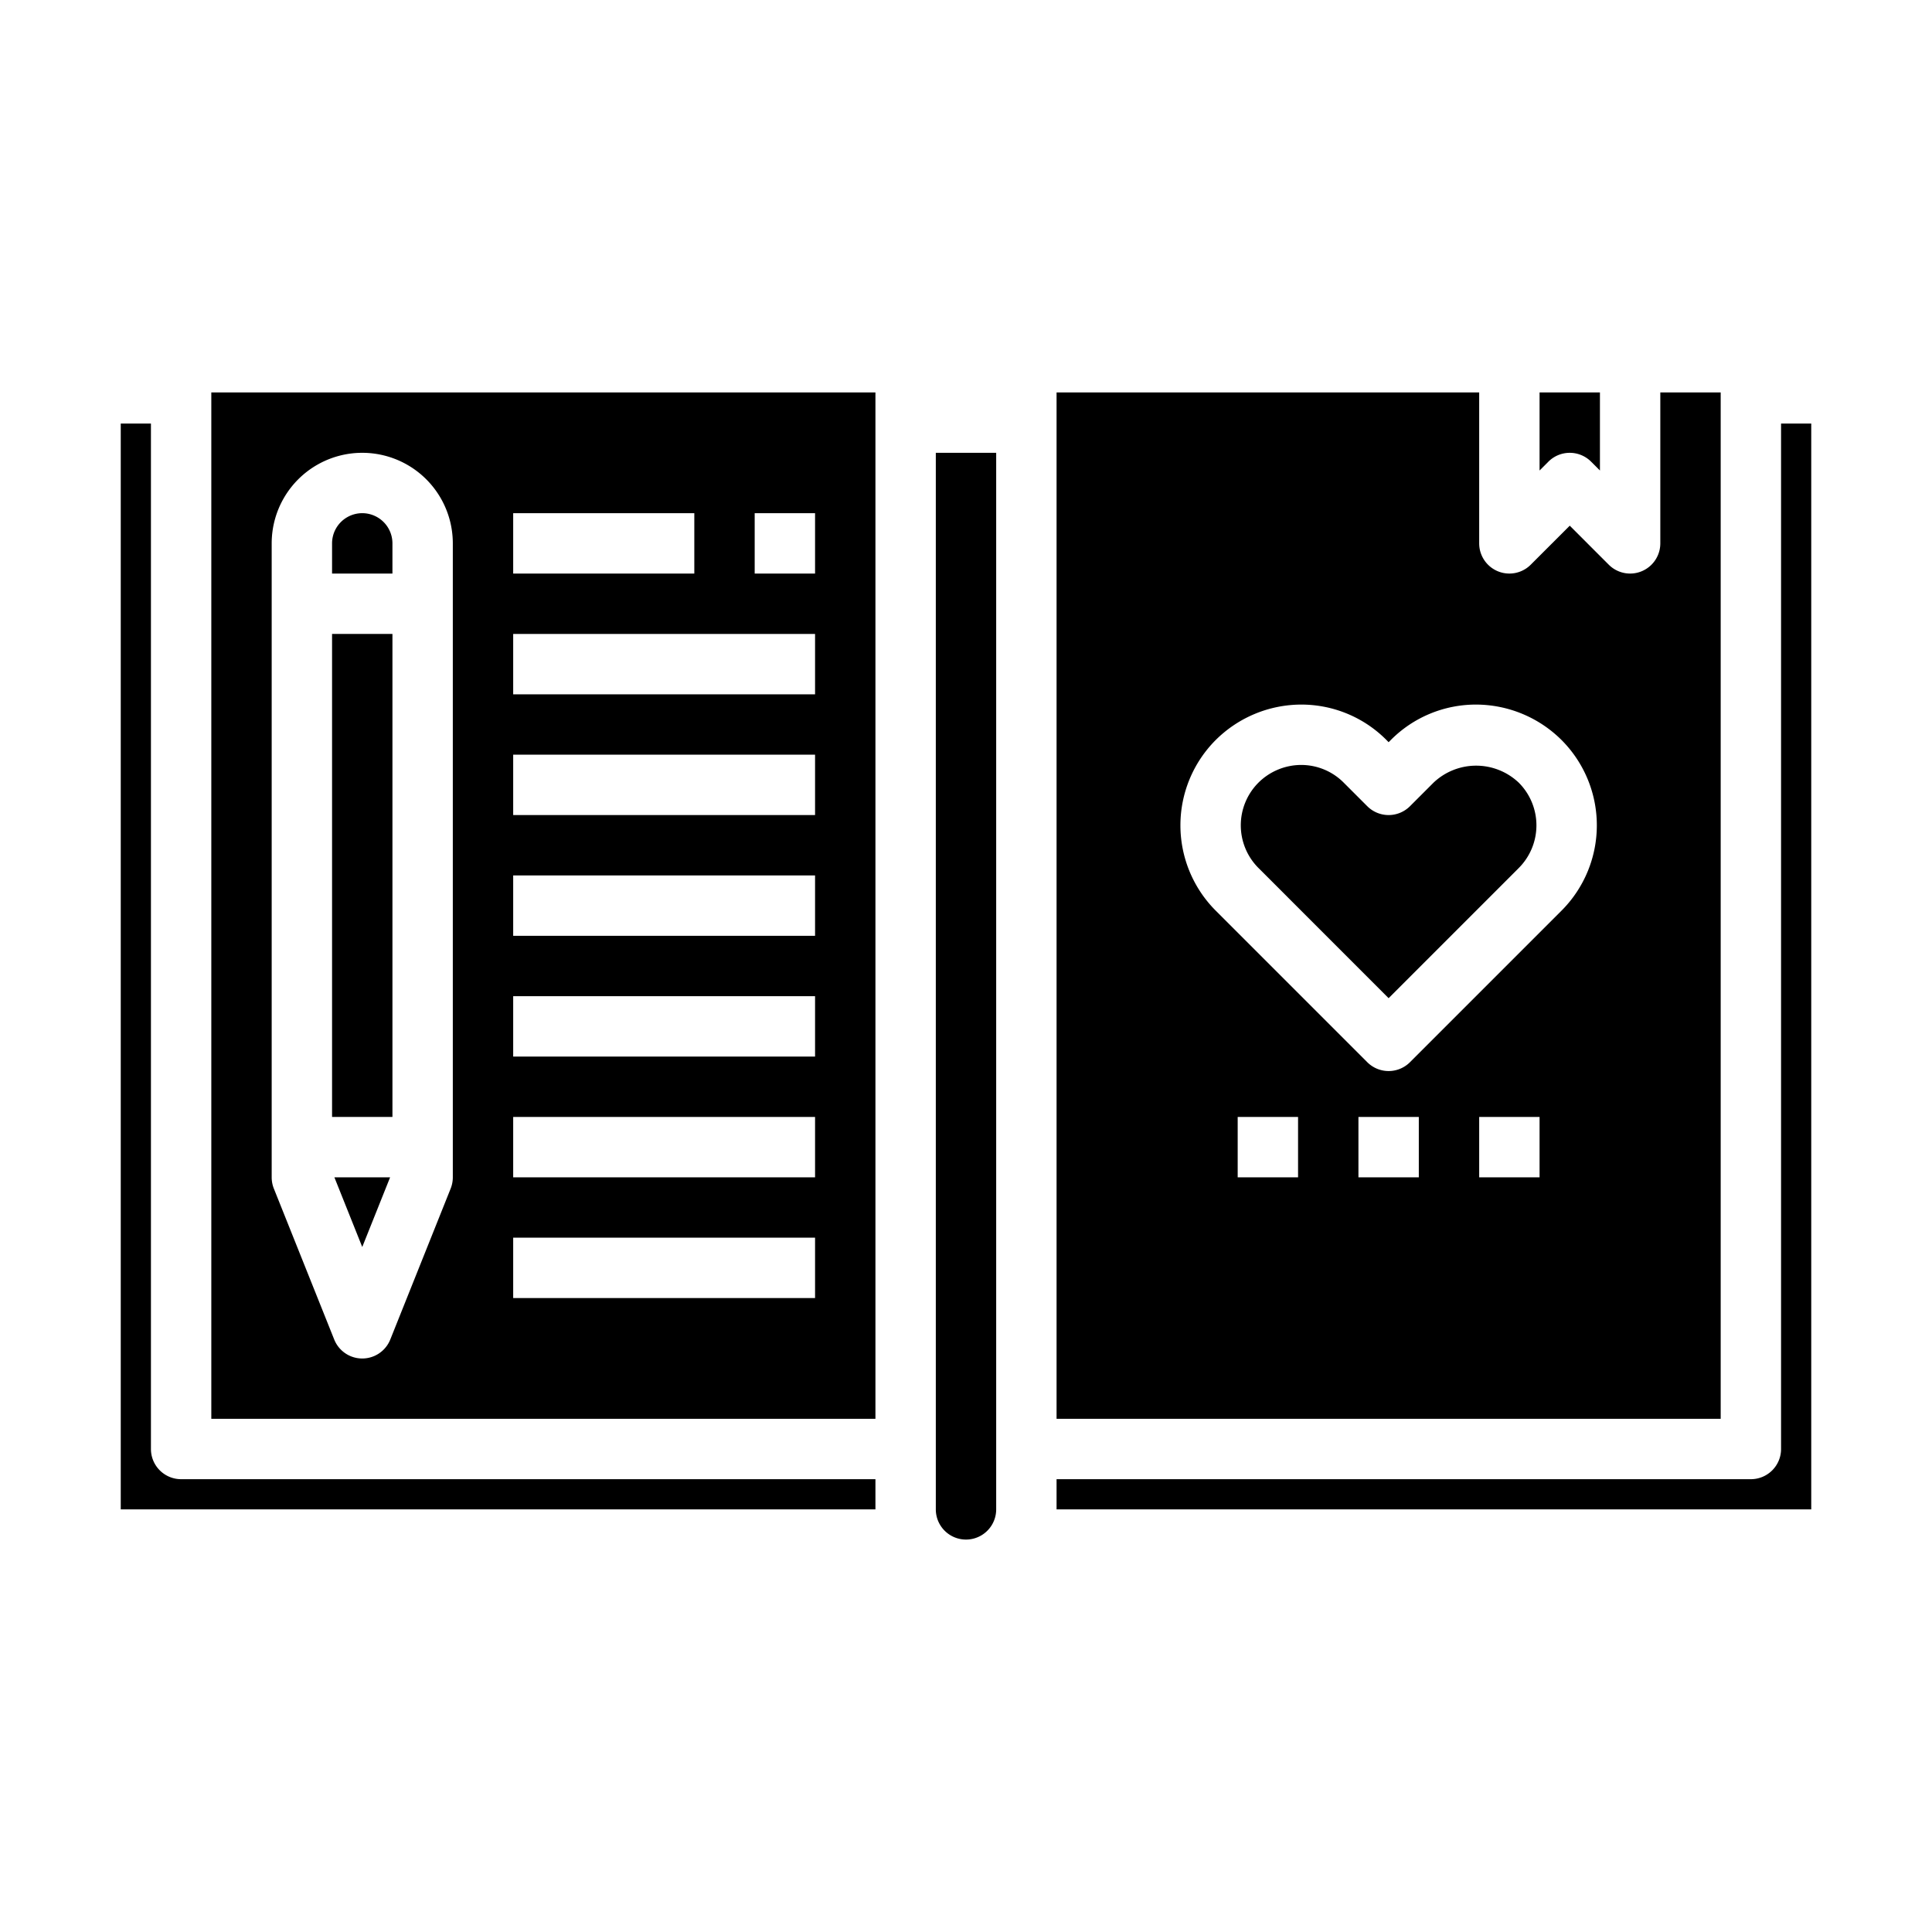 <svg xmlns="http://www.w3.org/2000/svg" viewBox="0 0 64 64" x="0px" y="0px"><g data-name="Favorite Lesson"><path d="M52.707,15.293l.293.293V13H51v2.586l.293-.293a1,1,0,0,1,1.414,0Z"></path><polygon points="12 41.308 12.923 39 11.077 39 12 41.308"></polygon><path d="M33,15H31V50a1,1,0,0,0,2,0Z"></path><path d="M29,49v1H4V14.03H5V48a1,1,0,0,0,1,1Z"></path><path d="M47.487,25.927l-.78.78a1,1,0,0,1-1.414,0l-.78-.78A1.986,1.986,0,0,0,43.1,25.34a2.015,2.015,0,0,0-1.413.587,2,2,0,0,0,0,2.825L46,33.066l4.312-4.313h0a2,2,0,0,0,0-2.825A2.051,2.051,0,0,0,47.487,25.927Z"></path><path d="M35,13V47H57V13H55v5a1,1,0,0,1-1.707.707L52,17.414l-1.293,1.293A1,1,0,0,1,49,18V13Zm8,26H41V37h2Zm4,0H45V37h2Zm4,0H49V37h2Zm.727-14.487a4,4,0,0,1,0,5.654l-5.02,5.02a1,1,0,0,1-1.414,0l-5.02-5.02a4,4,0,0,1,0-5.654A4.026,4.026,0,0,1,43.1,23.34a3.976,3.976,0,0,1,2.827,1.172l.073.074.073-.073A3.972,3.972,0,0,1,48.9,23.34,4.026,4.026,0,0,1,51.727,24.513Z"></path><path d="M29,47V13H7V47ZM25,17h2v2H25Zm-8,0h6v2H17Zm0,4H27v2H17Zm0,4H27v2H17Zm0,4H27v2H17Zm0,4H27v2H17Zm0,4H27v2H17Zm0,4H27v2H17ZM9,18a3,3,0,0,1,6,0V39a1.012,1.012,0,0,1-.071.372l-2,5a1,1,0,0,1-1.858,0l-2-5A1.012,1.012,0,0,1,9,39Z"></path><rect x="11" y="21" width="2" height="16"></rect><path d="M60,14.03V50H35V49H58a1,1,0,0,0,1-1V14.03Z"></path><path d="M13,18a1,1,0,0,0-2,0v1h2Z"></path></g></svg>